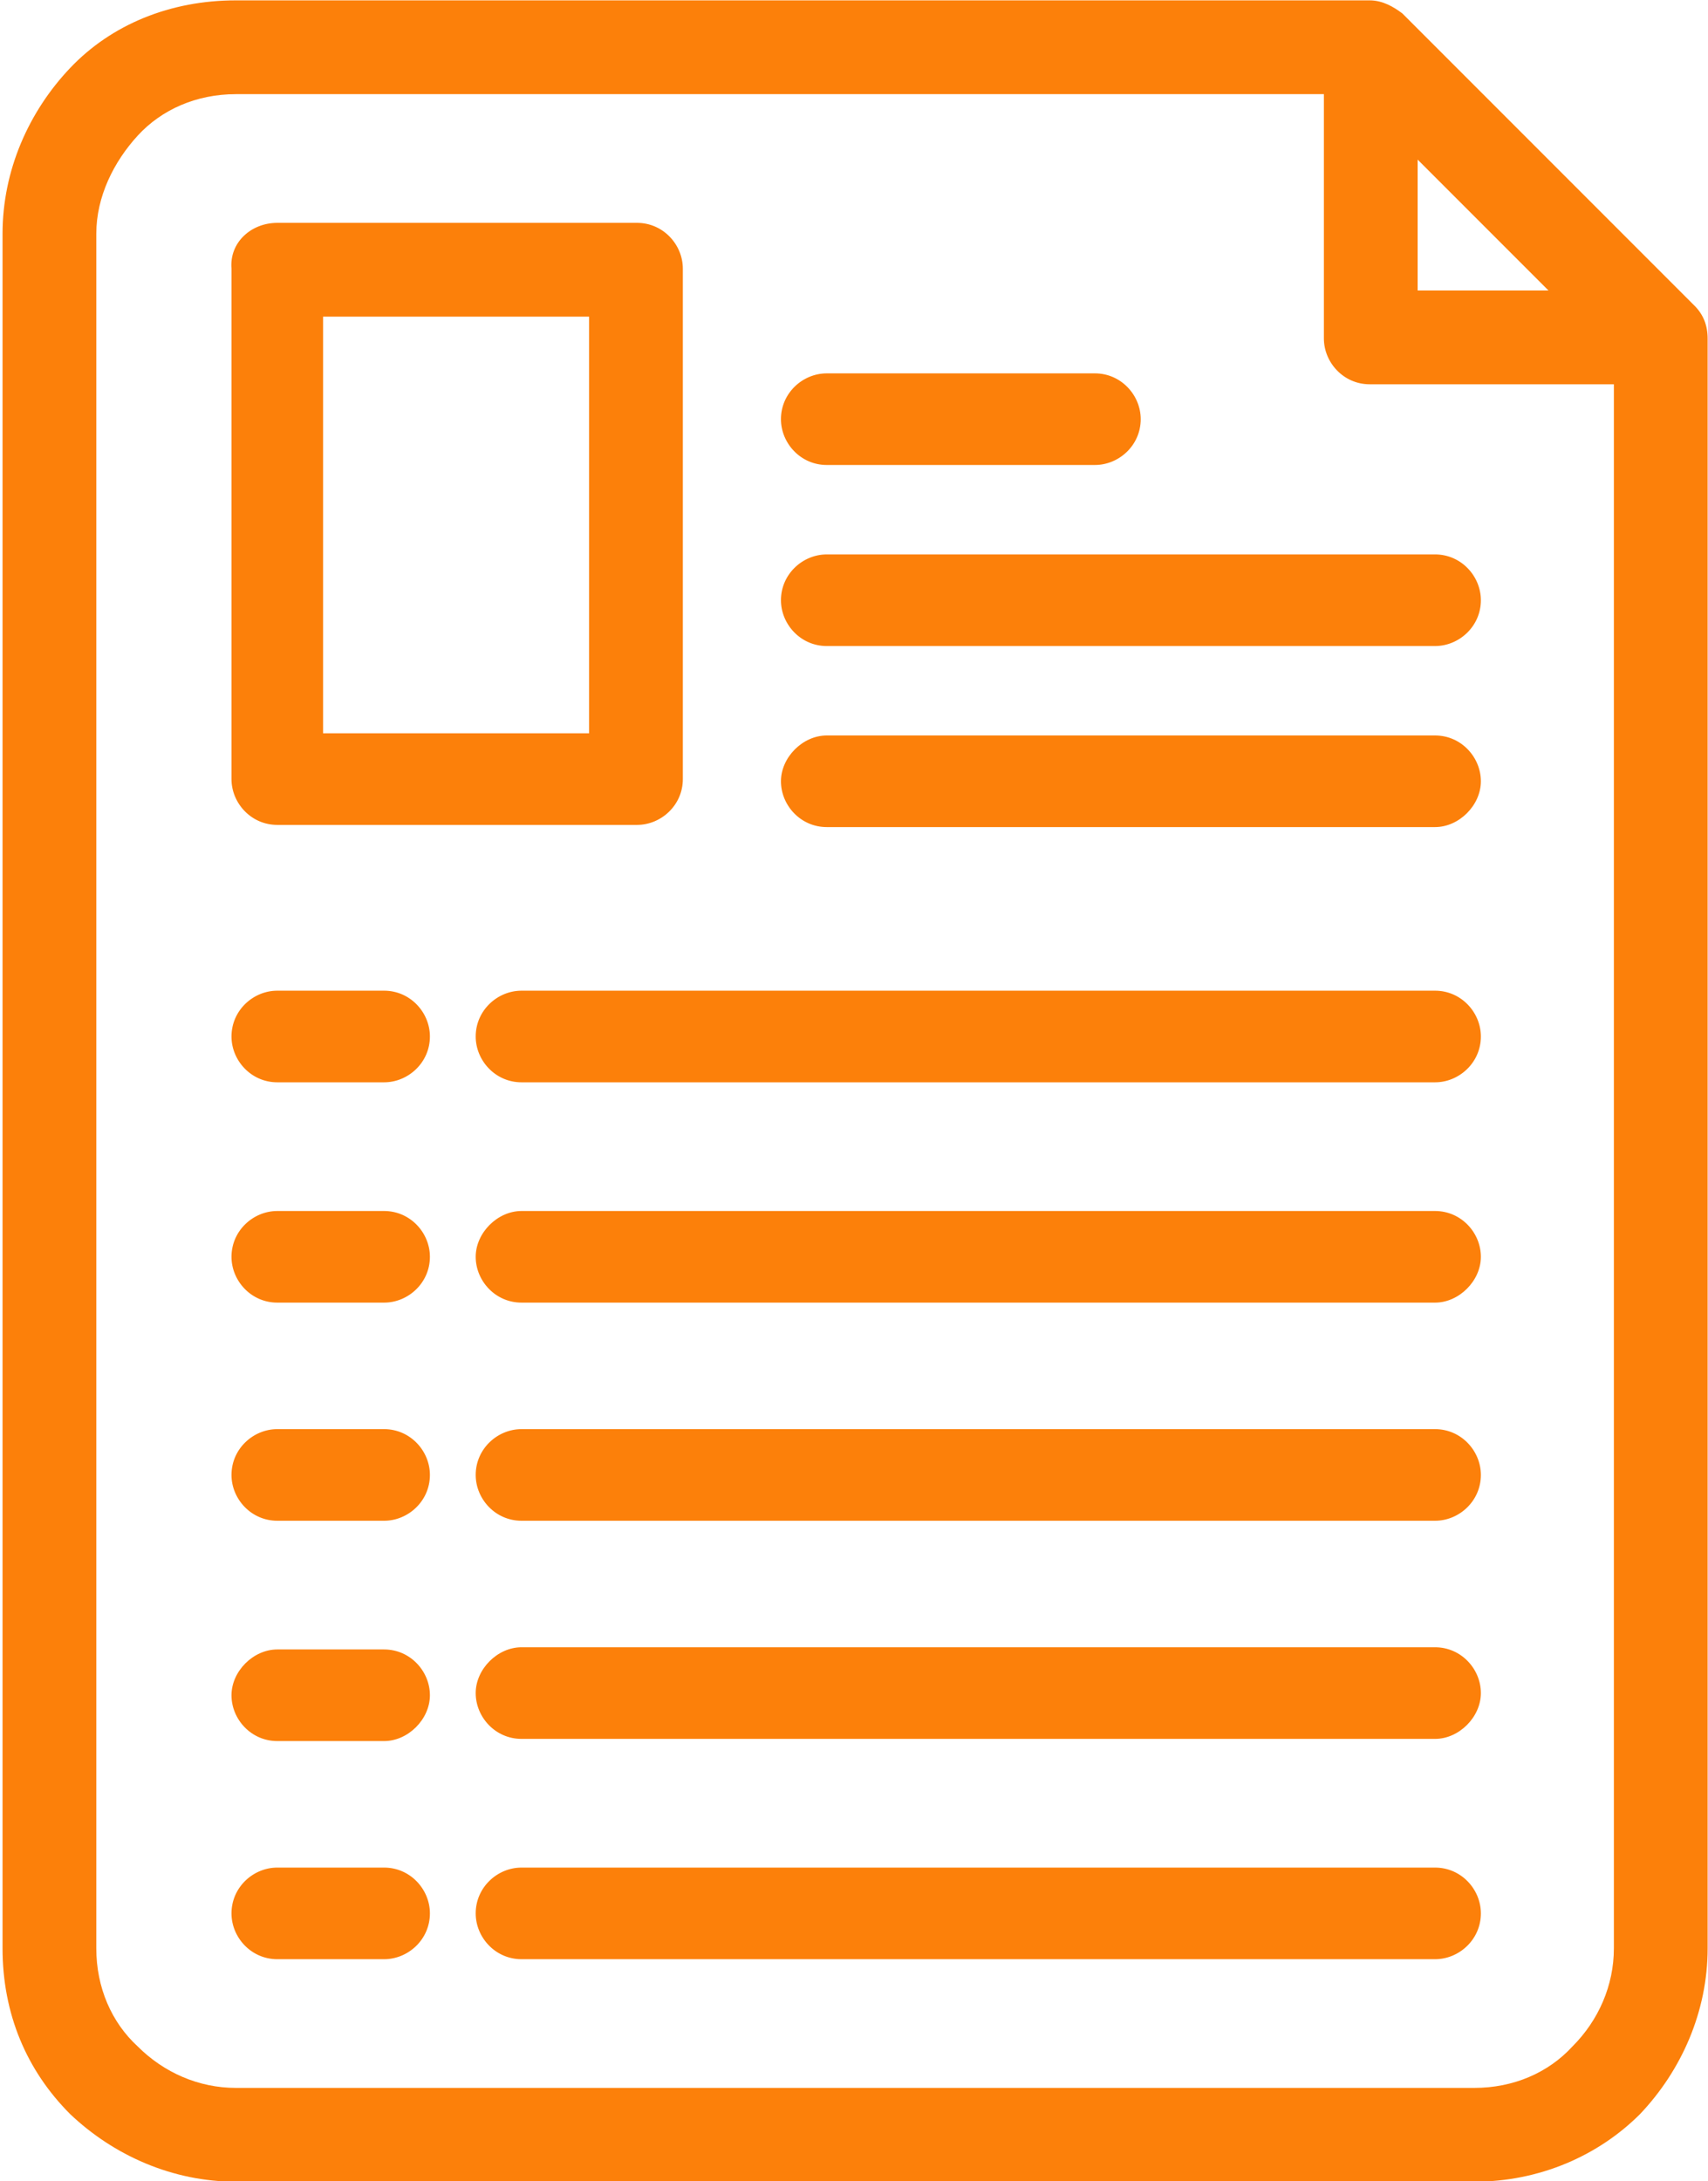 <svg width="47" height="60" viewBox="0 0 47 60" fill="none" xmlns="http://www.w3.org/2000/svg">
<path d="M6.49 0.01H37.69C38.05 0.01 38.35 0.19 38.59 0.37L46.63 8.41C46.87 8.65 46.99 8.95 46.99 9.31V53.59C46.99 55.33 46.27 56.95 45.13 58.15C43.99 59.29 42.37 60.01 40.57 60.01H6.49C4.75 60.01 3.13 59.29 1.93 58.15C0.73 56.95 0.07 55.39 0.07 53.59V6.43C0.07 4.69 0.79 3.07 1.93 1.87C3.07 0.67 4.69 0.01 6.49 0.01ZM7.63 53.89C6.91 53.89 6.37 53.29 6.37 52.63C6.37 51.91 6.97 51.37 7.63 51.37H10.57C11.29 51.37 11.83 51.97 11.83 52.63C11.83 53.35 11.23 53.89 10.57 53.89H7.63ZM14.35 53.89C13.63 53.89 13.09 53.29 13.09 52.63C13.09 51.91 13.69 51.37 14.35 51.37H39.49C40.21 51.37 40.75 51.97 40.75 52.63C40.75 53.35 40.15 53.89 39.49 53.89H14.35ZM14.35 29.77C13.63 29.77 13.09 29.17 13.09 28.51C13.09 27.79 13.69 27.25 14.35 27.25H39.49C40.21 27.25 40.75 27.85 40.75 28.51C40.75 29.23 40.15 29.77 39.49 29.77H14.35ZM14.35 35.83C13.63 35.83 13.09 35.23 13.09 34.57C13.09 33.91 13.69 33.31 14.35 33.31H39.49C40.21 33.31 40.75 33.91 40.75 34.57C40.75 35.23 40.15 35.83 39.49 35.83H14.35ZM14.35 41.83C13.63 41.83 13.09 41.23 13.09 40.57C13.09 39.85 13.69 39.31 14.35 39.31H39.49C40.21 39.31 40.75 39.91 40.75 40.57C40.75 41.29 40.15 41.83 39.49 41.83H14.35ZM14.35 47.83C13.63 47.83 13.09 47.23 13.09 46.57C13.09 45.91 13.69 45.31 14.35 45.31H39.49C40.21 45.31 40.75 45.91 40.75 46.57C40.75 47.23 40.15 47.83 39.49 47.83H14.35ZM7.63 29.77C6.91 29.77 6.37 29.17 6.37 28.51C6.37 27.79 6.97 27.25 7.63 27.25H10.57C11.29 27.25 11.83 27.85 11.83 28.51C11.83 29.23 11.23 29.77 10.57 29.77H7.63ZM7.63 35.83C6.91 35.83 6.37 35.23 6.37 34.57C6.37 33.85 6.97 33.31 7.63 33.31H10.57C11.29 33.31 11.83 33.91 11.83 34.57C11.83 35.29 11.23 35.83 10.57 35.83H7.63ZM7.63 41.83C6.91 41.83 6.37 41.23 6.37 40.57C6.37 39.85 6.97 39.31 7.63 39.31H10.57C11.29 39.31 11.83 39.91 11.83 40.57C11.83 41.29 11.23 41.83 10.57 41.83H7.63ZM7.63 47.89C6.91 47.89 6.37 47.29 6.37 46.63C6.37 45.97 6.97 45.37 7.63 45.37H10.57C11.29 45.37 11.83 45.97 11.83 46.63C11.83 47.29 11.23 47.89 10.57 47.89H7.63ZM22.75 12.79C22.03 12.79 21.49 12.19 21.49 11.53C21.49 10.81 22.09 10.27 22.75 10.27H30.13C30.85 10.27 31.39 10.87 31.39 11.53C31.39 12.25 30.79 12.79 30.13 12.79H22.75ZM22.75 22.75C22.03 22.75 21.49 22.15 21.49 21.49C21.49 20.83 22.09 20.23 22.75 20.23H39.49C40.21 20.23 40.75 20.83 40.75 21.49C40.75 22.15 40.15 22.75 39.49 22.75H22.75ZM22.75 17.77C22.03 17.77 21.49 17.17 21.49 16.51C21.49 15.79 22.09 15.25 22.75 15.25H39.49C40.21 15.25 40.75 15.85 40.75 16.51C40.75 17.23 40.15 17.77 39.49 17.77H22.75ZM7.63 6.13H17.53C18.25 6.13 18.79 6.73 18.79 7.39V21.43C18.79 22.15 18.19 22.69 17.53 22.69H7.63C6.91 22.69 6.37 22.09 6.37 21.43V7.39C6.31 6.67 6.91 6.13 7.63 6.13ZM16.21 8.71H8.89V20.17H16.21V8.71ZM36.43 2.59H6.49C5.41 2.59 4.45 3.01 3.79 3.73C3.13 4.45 2.65 5.41 2.65 6.43V53.59C2.65 54.67 3.07 55.63 3.79 56.29C4.51 57.01 5.47 57.43 6.49 57.43H40.57C41.65 57.43 42.61 57.01 43.27 56.29C43.99 55.57 44.41 54.61 44.41 53.59V10.57H37.69C36.97 10.57 36.43 9.97 36.43 9.31V2.59ZM42.61 7.99L39.01 4.39V7.99H42.61Z" fill="#FC800A"/>
</svg>

